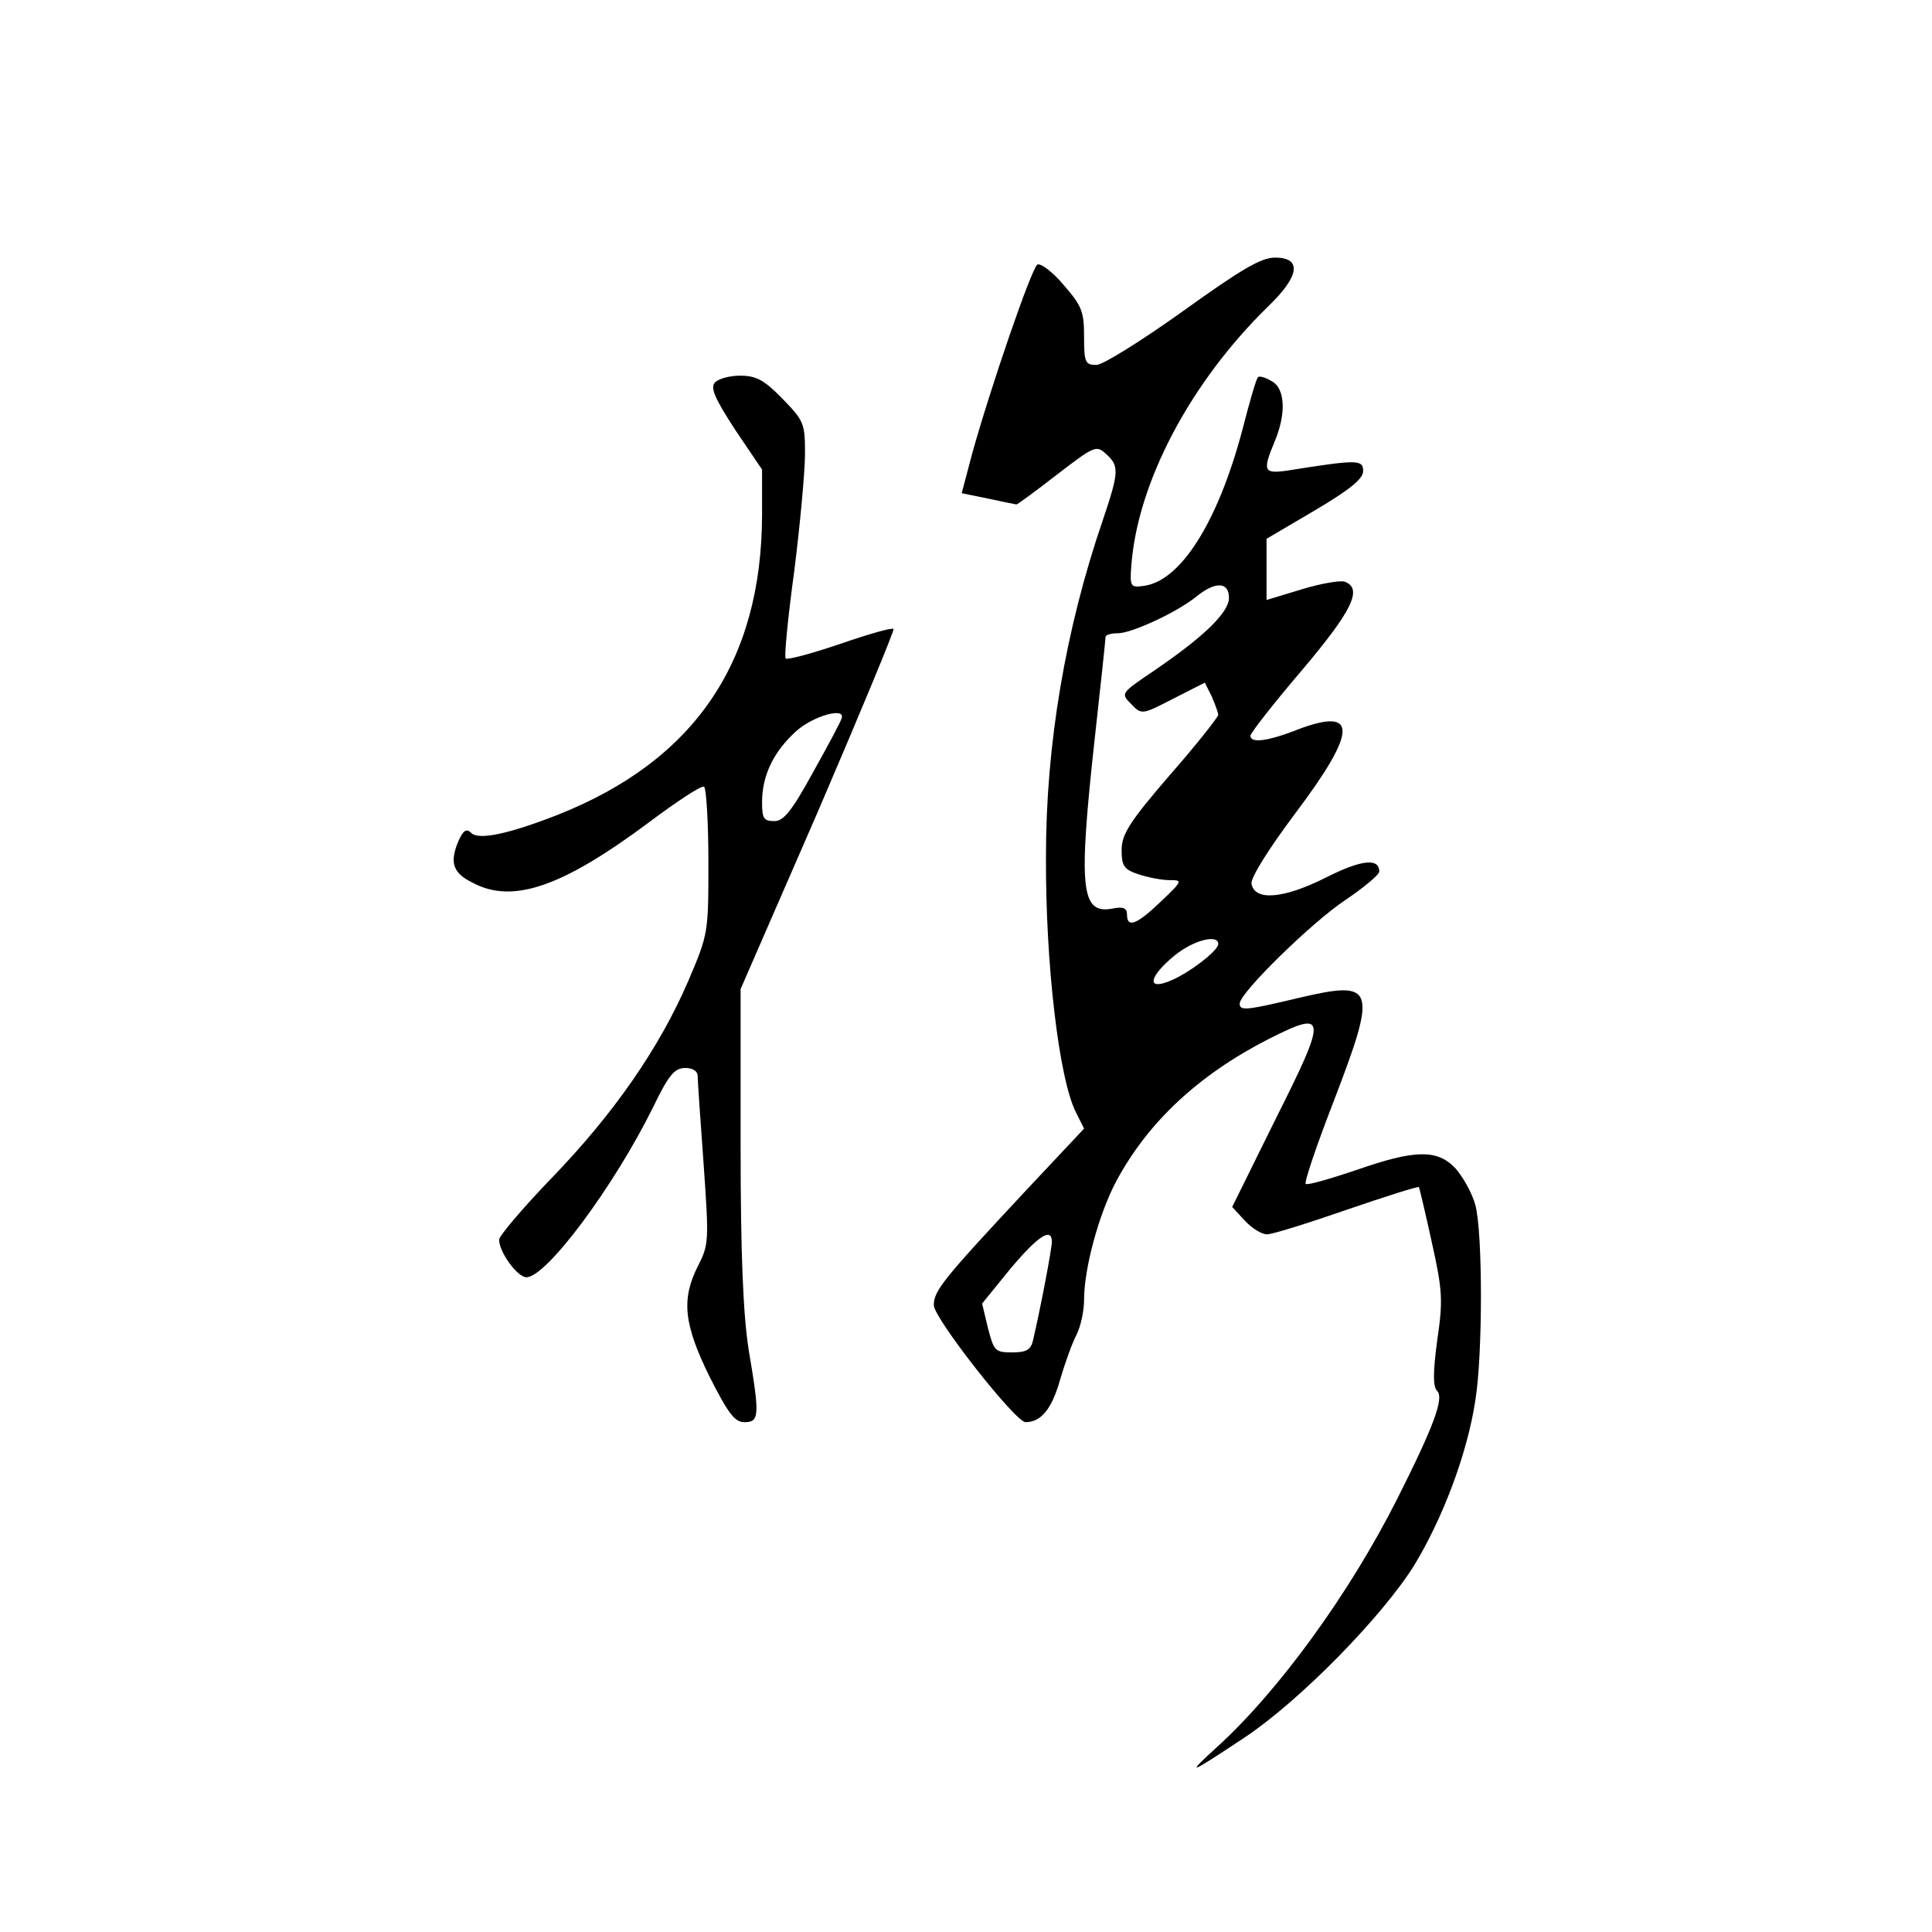<?xml version="1.0" standalone="no"?>
<!DOCTYPE svg PUBLIC "-//W3C//DTD SVG 20010904//EN"
 "http://www.w3.org/TR/2001/REC-SVG-20010904/DTD/svg10.dtd">
<svg version="1.0" xmlns="http://www.w3.org/2000/svg"
 width="360pt" height="360pt" viewBox="0 0 360 360"
 preserveAspectRatio="xMidYMid meet">
<g transform="translate(0,360) scale(0.1,-0.1)"
fill="#000000" stroke="none">
<path d="M2204 3020 c-77 -55 -149 -100 -161 -100 -21 0 -23 5 -23 53 0 46 -4
57 -38 96 -21 25 -43 41 -49 38 -11 -7 -87 -228 -122 -354 l-19 -72 49 -10
c28 -6 52 -11 53 -11 2 0 36 25 76 56 69 53 73 55 91 38 25 -22 24 -34 -6
-123 -70 -204 -106 -419 -106 -626 -1 -200 24 -415 56 -478 l15 -30 -108 -115
c-154 -165 -172 -187 -172 -214 0 -24 152 -218 171 -218 29 0 49 25 64 78 9
31 23 70 31 85 8 16 14 45 14 65 0 59 28 161 60 221 59 110 153 198 284 265
109 55 110 44 13 -149 l-81 -164 24 -26 c13 -14 31 -25 41 -25 10 0 77 21 149
46 73 25 133 44 134 42 1 -2 12 -48 24 -103 20 -90 21 -108 10 -183 -8 -60 -8
-86 0 -94 13 -13 -6 -65 -74 -200 -88 -175 -221 -359 -337 -464 -58 -53 -54
-52 53 19 102 68 255 224 315 320 53 87 99 208 114 307 14 85 14 314 0 365 -6
22 -23 52 -37 68 -34 36 -76 35 -187 -4 -48 -16 -89 -28 -92 -25 -3 3 20 71
51 151 83 216 79 229 -62 196 -101 -24 -112 -25 -112 -11 0 20 135 152 197
193 34 23 63 47 63 53 0 26 -34 22 -101 -12 -78 -39 -131 -43 -137 -11 -2 11
31 64 82 132 115 153 117 198 5 156 -58 -23 -89 -26 -89 -12 0 5 43 60 95 121
94 111 115 153 81 166 -8 3 -44 -3 -80 -14 l-66 -20 0 57 0 57 90 53 c66 39
90 59 90 73 0 22 -10 22 -142 1 -43 -6 -46 -1 -23 54 22 52 20 100 -6 113 -11
7 -23 10 -25 7 -3 -2 -16 -47 -29 -98 -46 -173 -116 -284 -186 -291 -22 -3
-24 0 -21 37 11 155 110 343 256 485 58 56 62 90 12 90 -26 0 -62 -21 -172
-100z m86 -534 c0 -27 -46 -72 -140 -136 -62 -42 -62 -42 -42 -62 19 -20 20
-20 78 10 l59 30 13 -26 c6 -14 12 -30 12 -34 0 -4 -40 -55 -90 -112 -76 -88
-90 -111 -90 -140 0 -29 4 -36 31 -45 18 -6 44 -11 58 -11 25 0 25 -1 -16 -40
-45 -43 -63 -50 -63 -24 0 12 -7 15 -27 11 -59 -11 -64 36 -33 318 11 99 20
183 20 188 0 4 10 7 23 7 26 0 112 40 147 69 35 28 60 27 60 -3z m-20 -645 c0
-13 -58 -57 -93 -70 -41 -16 -35 10 11 48 35 29 82 41 82 22z m-310 -555 c0
-13 -21 -123 -35 -183 -4 -18 -12 -23 -39 -23 -32 0 -34 3 -45 45 l-11 46 52
64 c52 62 78 79 78 51z"/>
<path d="M1332 2887 c-9 -10 1 -31 38 -88 l50 -74 0 -85 c-1 -274 -126 -457
-380 -558 -92 -36 -148 -48 -162 -34 -9 9 -15 5 -25 -18 -15 -38 -9 -57 28
-75 75 -40 168 -7 330 114 51 38 96 68 101 65 4 -3 8 -66 8 -139 0 -134 0
-135 -38 -224 -54 -125 -139 -247 -254 -366 -54 -56 -98 -108 -98 -115 0 -23
34 -70 51 -70 37 0 163 169 236 317 29 60 40 73 60 73 14 0 23 -6 23 -15 0 -8
5 -82 11 -163 10 -143 10 -151 -10 -190 -32 -63 -27 -109 21 -207 35 -69 47
-85 65 -85 28 0 29 11 8 135 -10 65 -15 172 -15 381 l0 291 145 333 c79 184
142 336 140 338 -3 3 -48 -10 -100 -28 -53 -18 -98 -30 -101 -27 -3 2 4 76 16
163 11 88 20 186 20 219 0 56 -2 61 -42 102 -34 35 -49 43 -79 43 -20 0 -41
-6 -47 -13z m236 -626 c-1 -5 -25 -50 -53 -100 -40 -73 -55 -91 -72 -91 -20 0
-23 5 -23 35 0 51 22 95 64 133 33 29 93 45 84 23z"/>
</g>
</svg>
